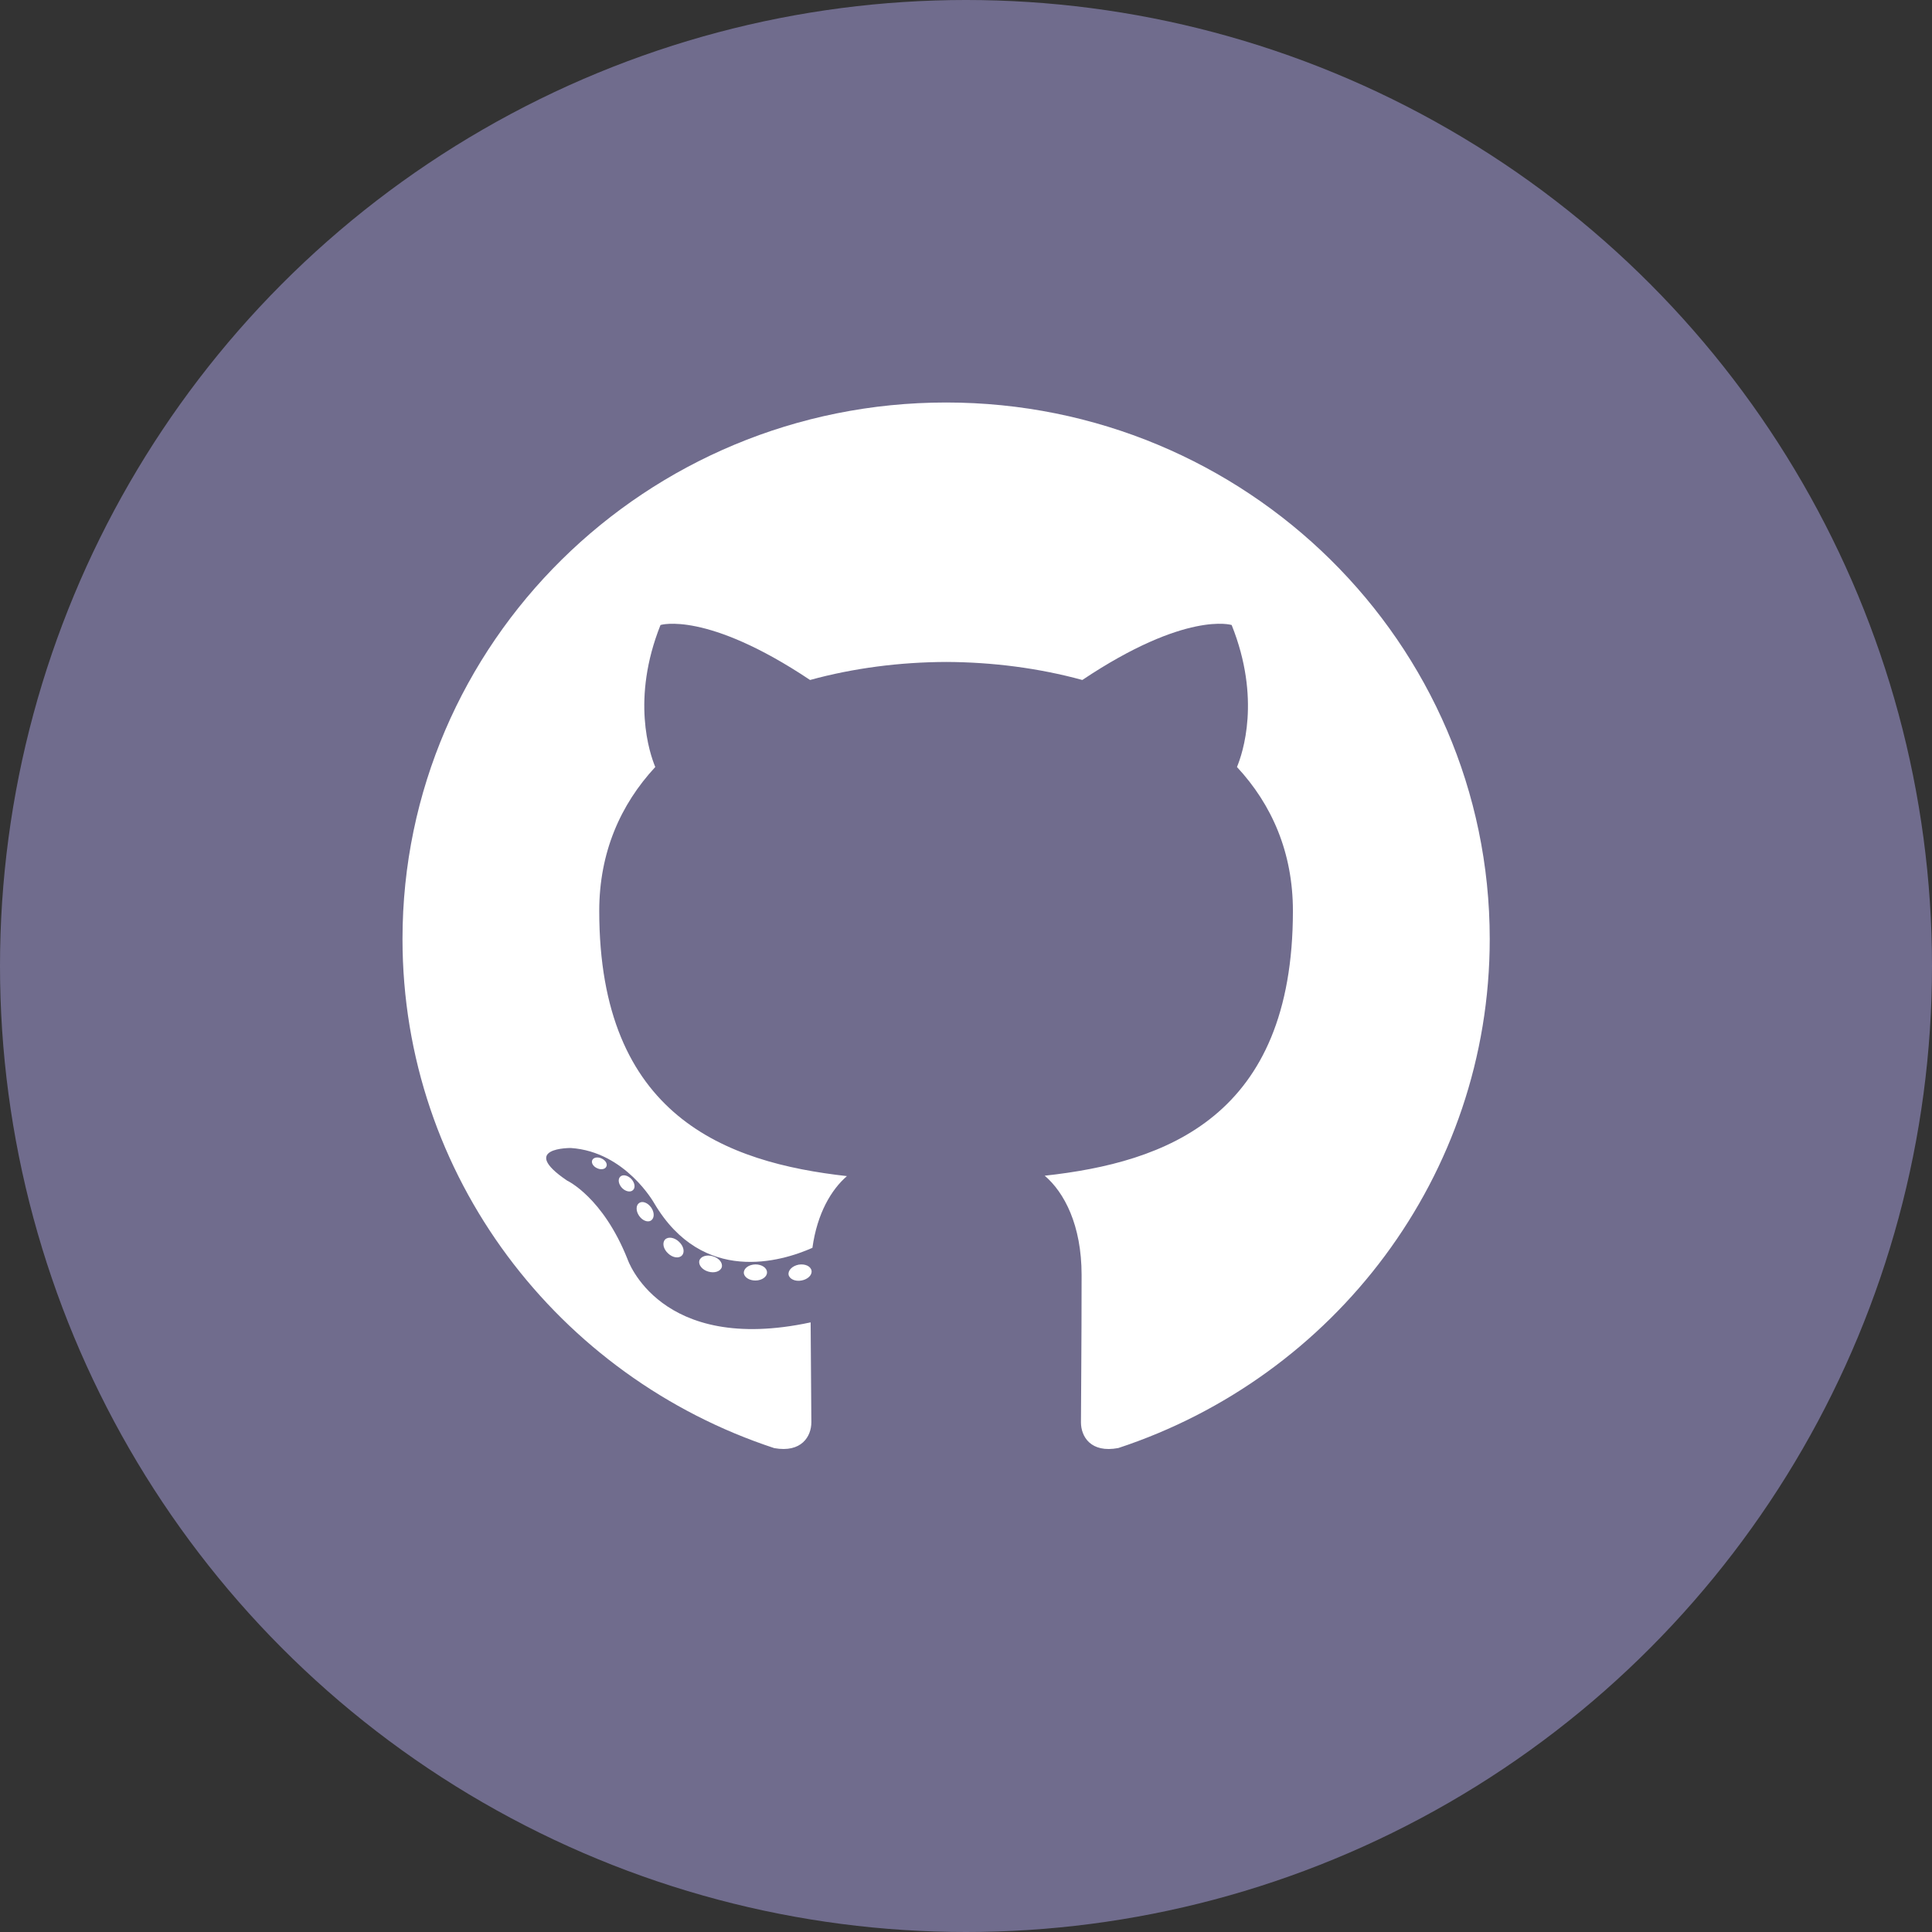 <svg width="24" height="24" viewBox="0 0 24 24" fill="none" xmlns="http://www.w3.org/2000/svg">
<rect x="0" y="0" width="24" height="24" fill="#333333" stroke="none"/>
<circle cx="12" cy="12" r="12" fill="#706C8D"/>
<path fill-rule="evenodd" clip-rule="evenodd" d="M11.753 5C8.024 5 5 7.984 5 11.665C5 14.609 6.935 17.107 9.618 17.989C9.956 18.05 10.079 17.844 10.079 17.668C10.079 17.509 10.073 16.984 10.07 16.427C8.192 16.83 7.795 15.641 7.795 15.641C7.488 14.87 7.045 14.666 7.045 14.666C6.433 14.252 7.092 14.261 7.092 14.261C7.77 14.307 8.127 14.947 8.127 14.947C8.729 15.966 9.707 15.672 10.092 15.501C10.152 15.07 10.328 14.777 10.521 14.61C9.021 14.442 7.444 13.87 7.444 11.316C7.444 10.589 7.708 9.994 8.14 9.528C8.07 9.36 7.839 8.682 8.205 7.764C8.205 7.764 8.772 7.585 10.063 8.447C10.601 8.299 11.179 8.225 11.753 8.223C12.327 8.225 12.905 8.299 13.445 8.447C14.734 7.585 15.3 7.764 15.3 7.764C15.668 8.682 15.436 9.36 15.366 9.528C15.799 9.994 16.061 10.589 16.061 11.316C16.061 13.876 14.481 14.44 12.978 14.605C13.22 14.812 13.436 15.217 13.436 15.839C13.436 16.731 13.428 17.448 13.428 17.668C13.428 17.845 13.549 18.053 13.892 17.988C16.573 17.105 18.506 14.608 18.506 11.665C18.506 7.984 15.482 5 11.753 5Z" fill="white"/>
<path d="M7.532 14.492C7.518 14.525 7.465 14.535 7.418 14.512C7.369 14.491 7.342 14.445 7.357 14.412C7.372 14.378 7.424 14.368 7.473 14.391C7.522 14.413 7.549 14.459 7.532 14.492ZM7.862 14.785C7.83 14.815 7.768 14.801 7.725 14.755C7.682 14.708 7.673 14.646 7.706 14.616C7.739 14.586 7.799 14.6 7.843 14.646C7.887 14.694 7.896 14.755 7.862 14.785L7.862 14.785ZM8.089 15.161C8.047 15.189 7.98 15.163 7.939 15.103C7.898 15.044 7.898 14.972 7.94 14.944C7.981 14.915 8.047 14.941 8.089 15C8.131 15.06 8.131 15.132 8.088 15.161L8.089 15.161ZM8.471 15.596C8.434 15.636 8.356 15.625 8.299 15.57C8.24 15.516 8.224 15.44 8.261 15.399C8.298 15.359 8.377 15.37 8.434 15.425C8.493 15.479 8.51 15.556 8.471 15.596H8.471ZM8.966 15.742C8.949 15.795 8.874 15.819 8.798 15.796C8.722 15.774 8.673 15.712 8.688 15.659C8.704 15.607 8.779 15.582 8.856 15.606C8.932 15.628 8.981 15.689 8.966 15.742H8.966ZM9.528 15.805C9.53 15.86 9.466 15.906 9.386 15.907C9.306 15.908 9.241 15.864 9.24 15.81C9.24 15.754 9.303 15.709 9.383 15.707C9.463 15.706 9.528 15.75 9.528 15.805ZM10.081 15.784C10.091 15.838 10.035 15.893 9.956 15.907C9.878 15.922 9.806 15.888 9.796 15.835C9.787 15.78 9.843 15.725 9.921 15.71C10 15.697 10.071 15.729 10.081 15.784Z" fill="white"/>
</svg>
